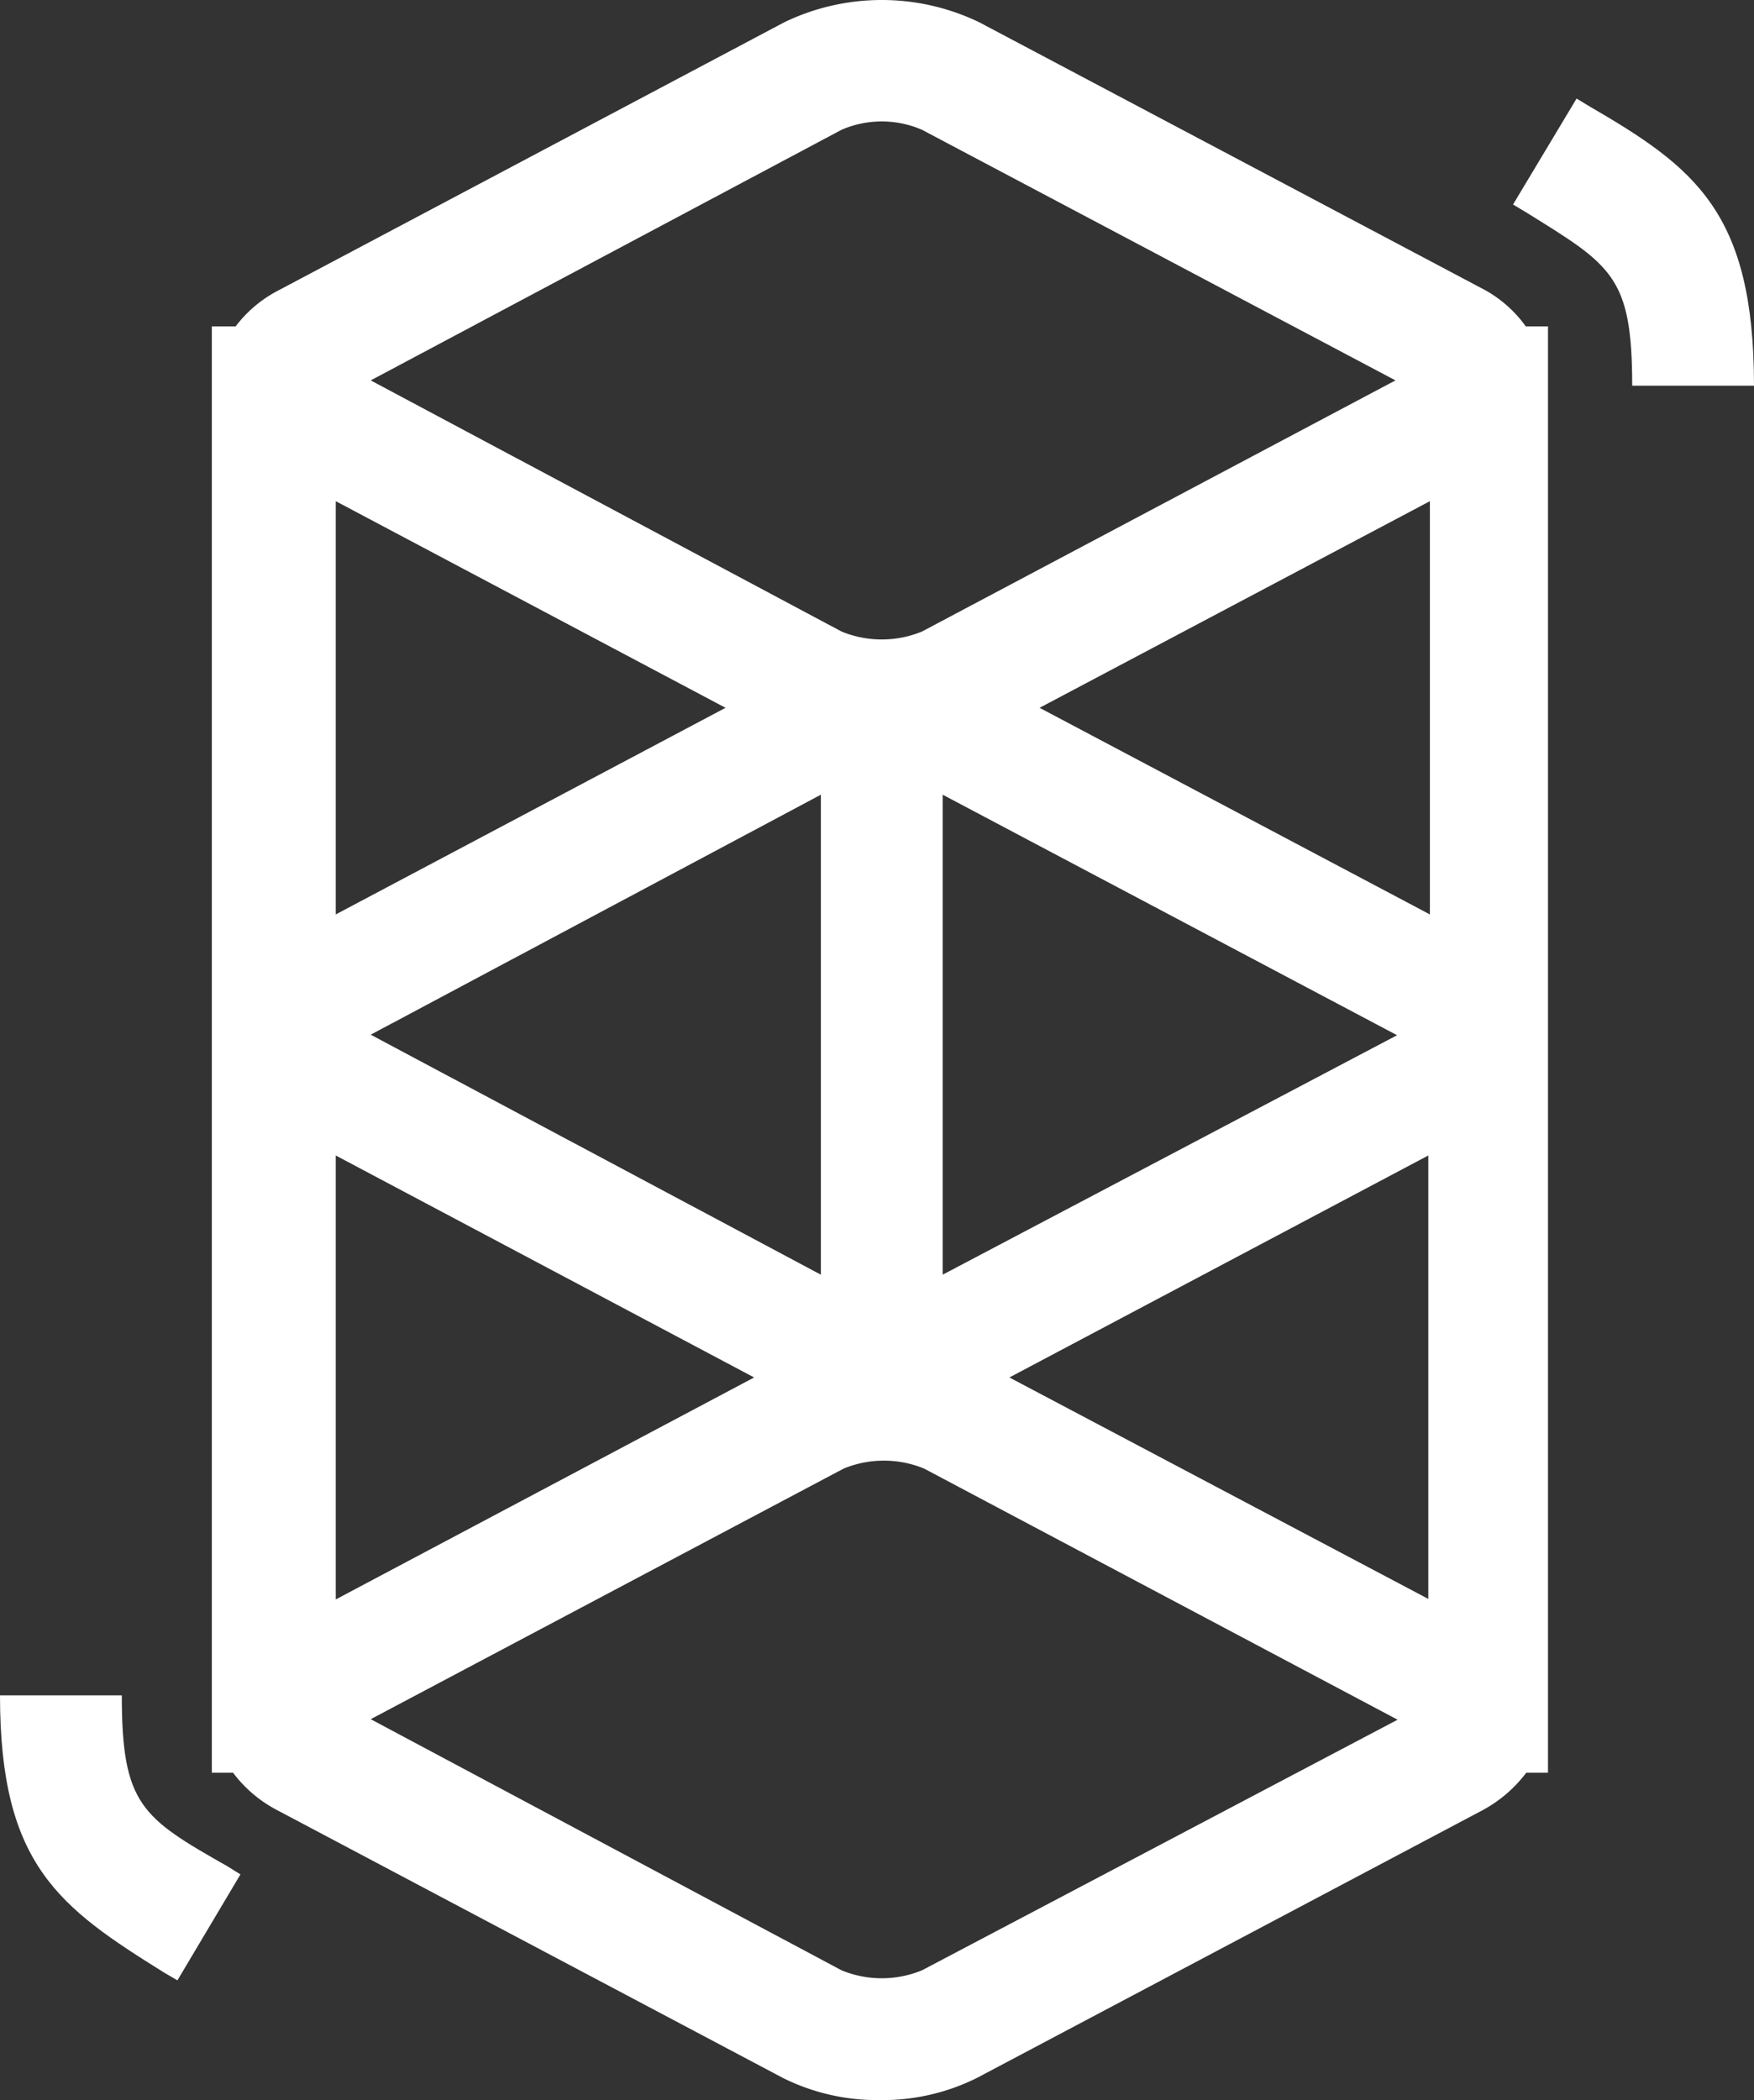 <svg id="Layer_1" data-name="Layer 1" xmlns="http://www.w3.org/2000/svg" viewBox="0 0 33.12 39.64"><rect x="0" y="0" width="33.12" height="39.64" fill="#333333" stroke="none"/><defs><style>.cls-1{fill:#fff;}</style></defs><title>fantom</title><path class="cls-1" d="M28.05,5.48,18.49.42h0a4.24,4.24,0,0,0-3.68,0L5.26,5.48a2.39,2.39,0,0,0-.81.68H4v27.3h.4a2.47,2.47,0,0,0,.82.7l9.56,5.06a4,4,0,0,0,1.83.42,4,4,0,0,0,1.84-.42l9.56-5.06a2.54,2.54,0,0,0,.81-.7h.41V6.16h-.42A2.35,2.35,0,0,0,28.05,5.48ZM27,17.26l-7.37-3.9L27,9.46Zm-.62,2.28L17.8,24.06V15ZM15.5,24.06,7,19.53,15.5,15Zm-9.16-6.8V9.46l7.36,3.9Zm0,4.55L14.24,26l-7.9,4.19Zm20.63,0v8.37L19.06,26ZM15.89,2.45a1.91,1.91,0,0,1,1.52,0l8.94,4.73-8.94,4.74a2,2,0,0,1-1.52,0L7,7.18Zm1.52,34.74a2,2,0,0,1-1.52,0L7,32.45l8.93-4.73a2,2,0,0,1,1.52,0l8.94,4.74Z"/><path class="cls-1" d="M30,2l-.23-.14-1.2,2,.25.15c1.61,1,2,1.2,2,3.27h2.3C33.12,4,32,3.16,30,2Z"/><path class="cls-1" d="M2.3,32H0c0,3.21,1.12,4,3.11,5.24l.24.14,1.19-2-.24-.15C2.68,34.31,2.3,34.07,2.3,32Z"/></svg>